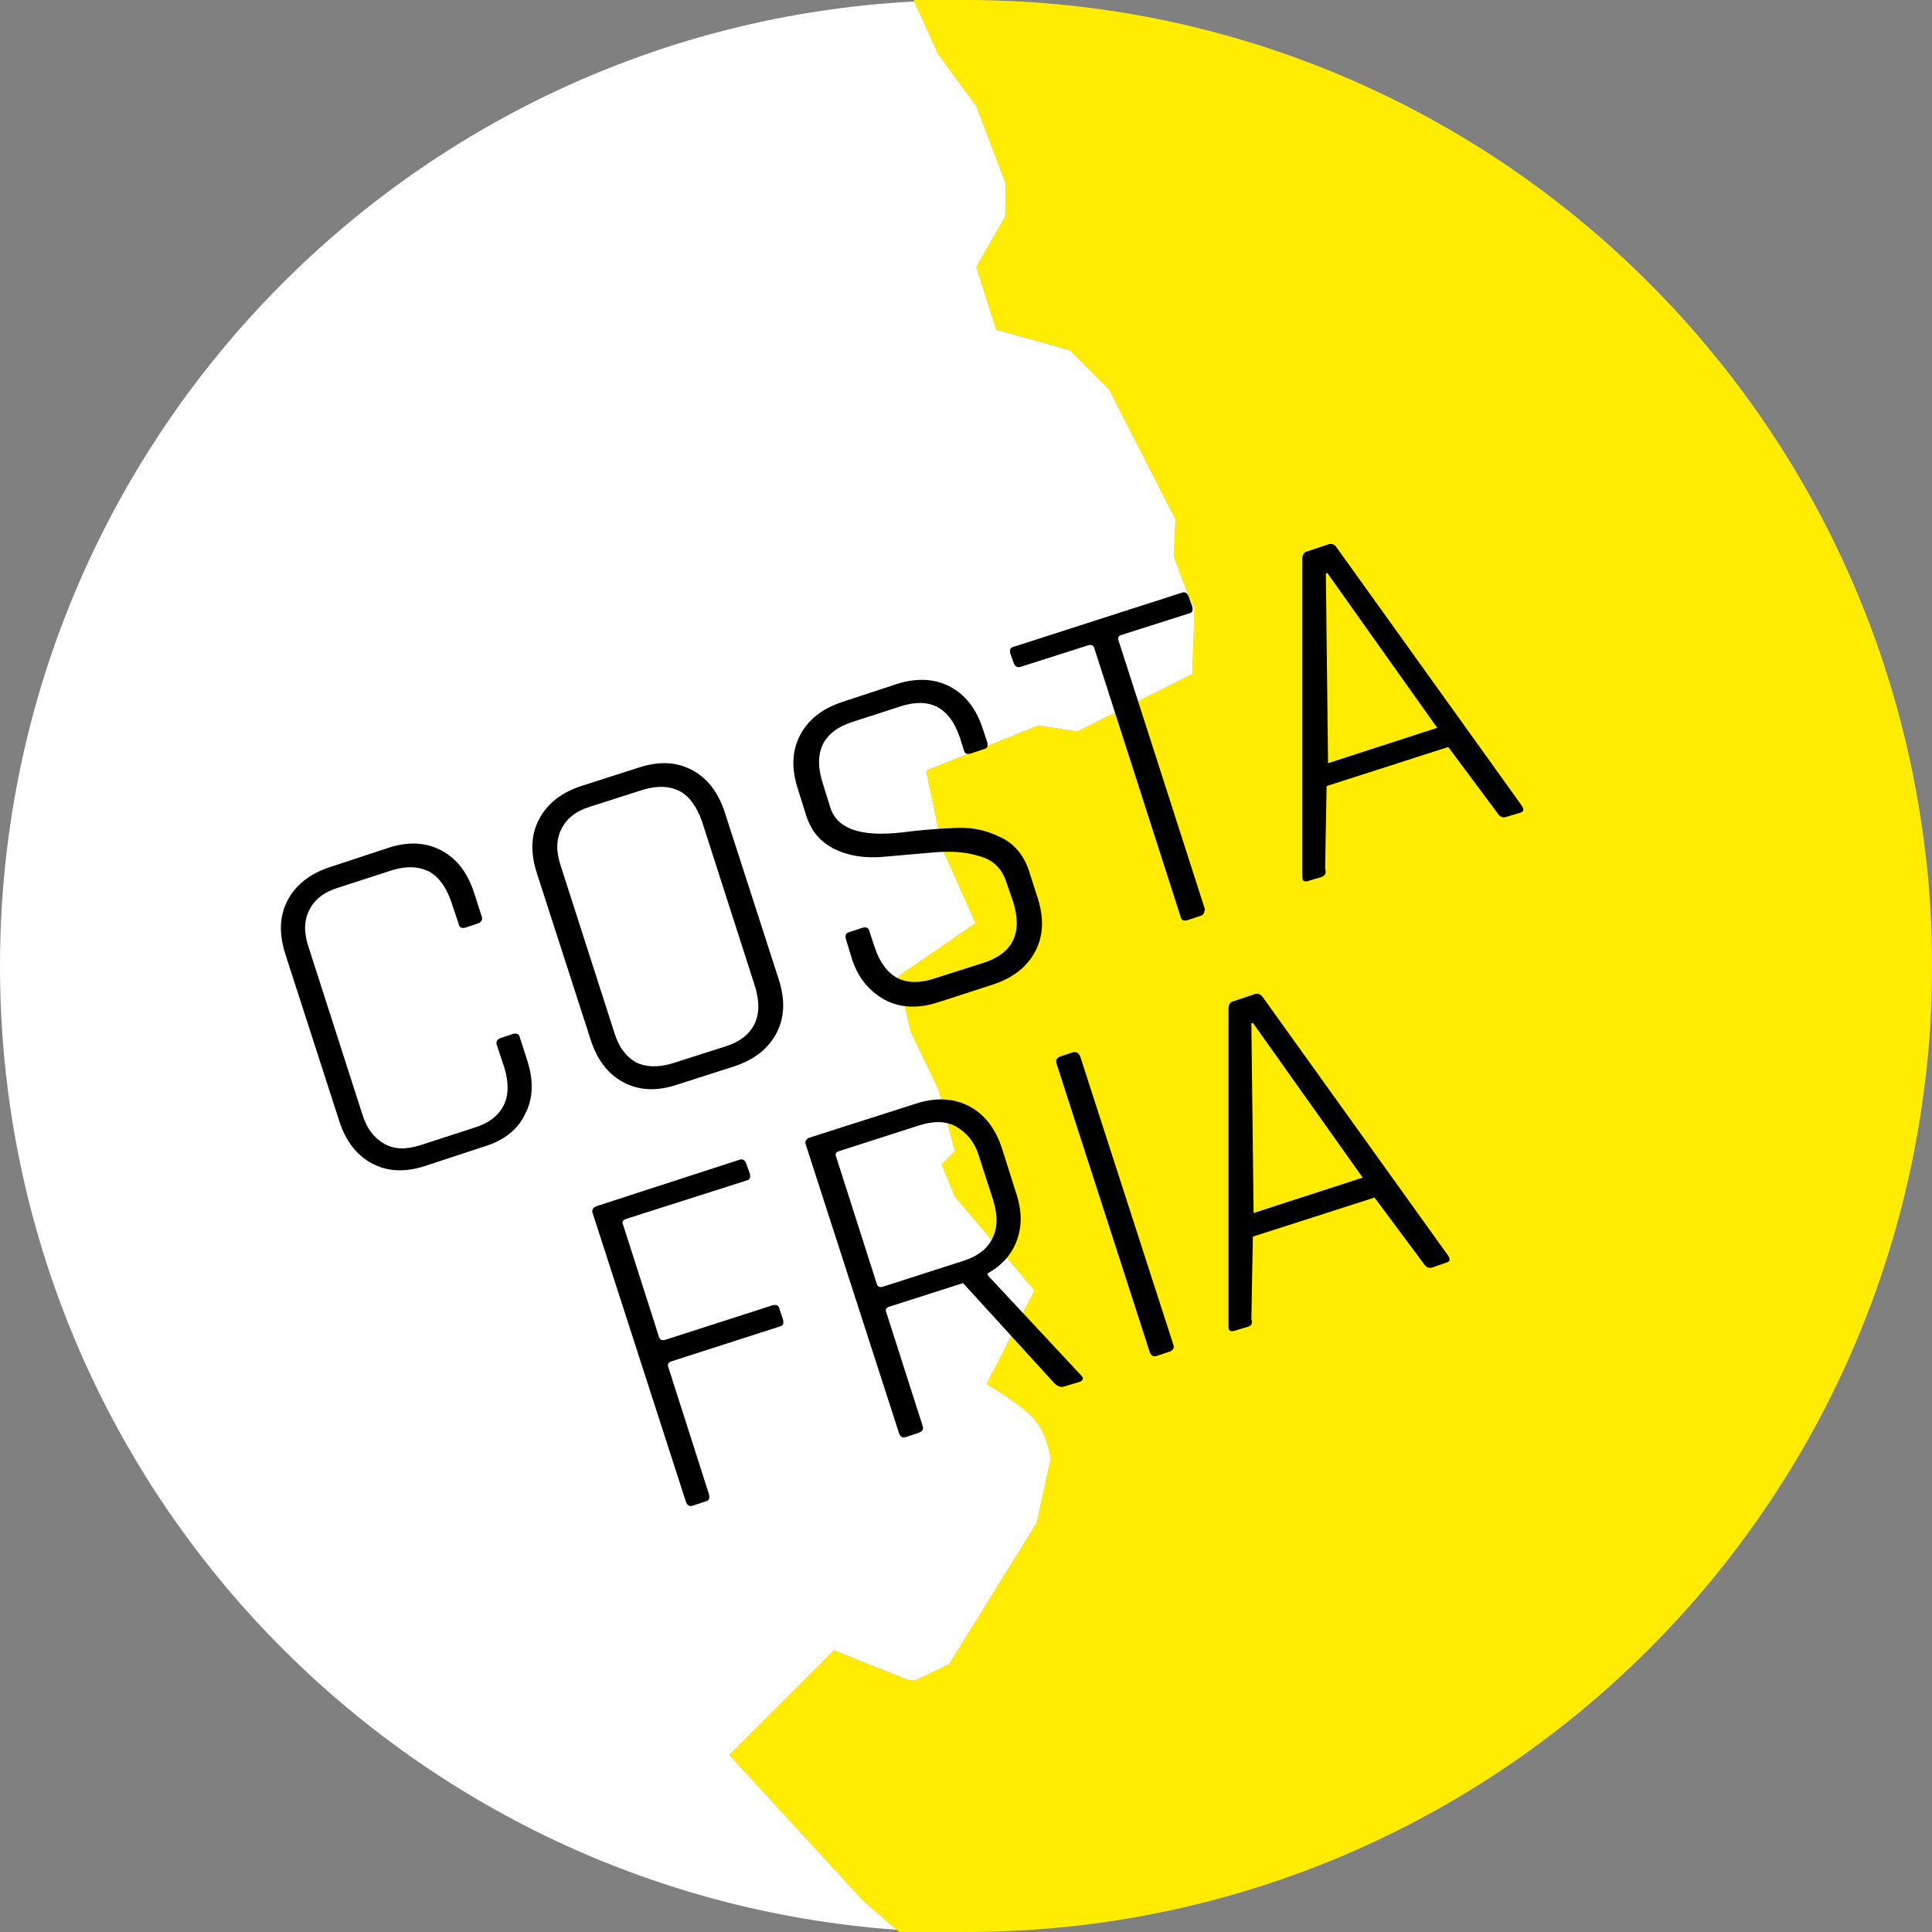 <?xml version="1.0" encoding="utf-8"?>
<!-- Generator: Adobe Illustrator 18.0.0, SVG Export Plug-In . SVG Version: 6.00 Build 0)  -->
<!DOCTYPE svg PUBLIC "-//W3C//DTD SVG 1.1//EN" "http://www.w3.org/Graphics/SVG/1.1/DTD/svg11.dtd">
<svg version="1.1" id="Layer_1" xmlns="http://www.w3.org/2000/svg" xmlns:xlink="http://www.w3.org/1999/xlink" x="0px" y="0px"
	 viewBox="0 0 262 262" enable-background="new 0 0 262 262" xml:space="preserve">
<rect x="0" y="0" width="262" height="262" fill="#808080" stroke="none"/>
<g>
	<path fill="#FFEC00" d="M261,114.8C253,50.1,197.9,0,131,0h-7.1l0.1,0.2l3.2,7.1l5.2,7.1l4,10.5l-0.1,4.5l-3.9,6.8l2.7,8.5l10,2.8
		l5.3,5.3l9,17.6l-0.2,5.1l1.8,4.8l1,2.2l-0.3,8.9l-15.6,7.8l-5.3-0.8l-15.2,6.1l2.2,10.6l4.5,10.1l-10.5,7.2l1.7,7.5l3.8,7.9
		l2.2,8.3l-1.8,1.8l1.8,4.4l10.8,12.7l-6.5,12.7c0,0,4.7,2.7,6.5,4.8c1.8,2.1,2.2,5.3,2.2,5.3l-1.9,8.7l-11.9,19.2l-4.6,2.2l-1-0.1
		l-10-4l-14.2,14.2l18.2,19.8l4.5,3.9l0.4,0.3h9c66.9,0,122-50.1,130-114.8c0.7-5.3,1-10.7,1-16.2S261.7,120.1,261,114.8z"/>
	<path fill="#FFFFFF" d="M121.6,261.7l-4.5-3.9l-18.2-19.8l14.2-14.2l10,4l1,0.1l4.6-2.2l11.9-19.2l1.9-8.7c0,0-0.4-3.2-2.2-5.3
		c-1.8-2.1-6.5-4.8-6.5-4.8l6.5-12.7l-10.8-12.7l-1.8-4.4l1.8-1.8l-2.2-8.3l-3.8-7.9l-1.7-7.5l10.5-7.2l-4.5-10.1l-2.2-10.6
		l15.2-6.1l5.3,0.8l15.6-7.8l0.3-8.9l-1-2.2l-1.8-4.8l0.2-5.1l-9-17.6l-5.3-5.3l-10-2.8l-2.7-8.5l3.9-6.8l0.1-4.5l-4-10.5l-5.2-7.1
		L124,0.2C54.9,3.8,0,61,0,131C0,200.2,53.6,256.8,121.6,261.7z"/>
</g>
<g>
	<path d="M65.6,155.5l-7.9,2.6c-2.7,0.9-5.1,0.8-7.2-0.3c-2.1-1.1-3.6-3-4.5-5.8l-7.3-22.6c-0.9-2.8-0.8-5.2,0.3-7.3
		c1.1-2.1,3-3.6,5.7-4.5l7.9-2.6c2.7-0.9,5.1-0.8,7.2,0.3c2.1,1.1,3.6,3,4.5,5.8l1,3.1c0.2,0.5,0,0.8-0.4,1l-1.8,0.6
		c-0.5,0.1-0.8,0-0.9-0.5l-1-3c-0.7-2-1.7-3.4-3-4.1c-1.4-0.7-3-0.8-5-0.2l-7.4,2.4c-1.9,0.6-3.2,1.6-3.9,3.1
		c-0.7,1.4-0.7,3.1,0,5.1l7.2,22.4c0.6,2,1.6,3.3,3,4.1c1.4,0.8,3,0.8,4.9,0.2l7.4-2.4c1.9-0.6,3.2-1.6,3.9-3
		c0.7-1.4,0.7-3.1,0.1-5.1l-1-3c-0.2-0.5,0-0.8,0.4-1l1.8-0.6c0.5-0.1,0.8,0,0.9,0.5l1,3.1c0.9,2.8,0.8,5.2-0.3,7.3
		C70.2,153.2,68.3,154.7,65.6,155.5z"/>
	<path d="M99.6,144.6l-7.8,2.5c-2.7,0.9-5.1,0.8-7.2-0.3c-2.1-1.1-3.6-3-4.5-5.8l-7.3-22.6c-0.9-2.8-0.8-5.2,0.3-7.3
		c1.1-2.1,3-3.6,5.7-4.5l7.8-2.5c2.7-0.9,5.1-0.8,7.2,0.3c2.1,1.1,3.6,3,4.5,5.8l7.3,22.6c0.9,2.8,0.8,5.2-0.3,7.3
		C104.2,142.2,102.3,143.7,99.6,144.6z M91.2,144.2l7.2-2.3c1.9-0.6,3.2-1.6,3.9-3c0.7-1.4,0.7-3.1,0.1-5.1l-7.2-22.4
		c-0.7-2-1.7-3.4-3-4.1c-1.4-0.7-3-0.8-5-0.2l-7.2,2.3c-1.9,0.6-3.2,1.6-3.9,3.1c-0.7,1.4-0.7,3.1,0,5.1l7.2,22.4
		c0.6,2,1.6,3.3,3,4.1C87.6,144.7,89.2,144.8,91.2,144.2z"/>
	<path d="M115.4,129.6l-0.7-2.3c-0.1-0.5,0-0.8,0.5-0.9l1.8-0.6c0.5-0.1,0.8,0,0.9,0.5l0.7,2.1c1.4,4.2,4.1,5.6,8.1,4.3l6.6-2.1
		c4.1-1.3,5.4-4.1,4.1-8.3l-0.9-2.6c-0.6-1.9-1.8-3.1-3.7-3.6c-1.9-0.6-3.9-0.7-6.2-0.5c-2.3,0.2-4.6,0.4-6.9,0.6s-4.5-0.1-6.4-1
		c-1.9-0.9-3.3-2.4-4-4.7l-1.1-3.5c-0.9-2.8-0.8-5.2,0.3-7.3c1.1-2.1,3-3.6,5.7-4.5l7.3-2.4c2.7-0.9,5.2-0.8,7.3,0.3
		c2.1,1.1,3.6,3,4.5,5.8l0.6,1.8c0.1,0.5,0,0.8-0.5,0.9l-1.8,0.6c-0.5,0.1-0.8,0-0.9-0.5l-0.5-1.6c-1.4-4.2-4.1-5.6-8.1-4.3
		l-6.5,2.1c-4,1.3-5.4,4.1-4,8.4l1,3.2c0.9,2.9,4.1,4,9.6,3.4c2.3-0.3,4.6-0.5,6.9-0.6c2.3-0.2,4.5,0.2,6.5,1.2
		c2,0.9,3.4,2.6,4.1,5.1l1,3.1c0.9,2.8,0.8,5.2-0.3,7.3c-1.1,2.1-3,3.6-5.7,4.5l-7.4,2.4c-2.7,0.9-5.2,0.8-7.3-0.3
		C117.7,134.3,116.2,132.4,115.4,129.6z"/>
	<path d="M162.8,124.2l-1.8,0.6c-0.5,0.1-0.8,0-0.9-0.5l-11.7-36.4c-0.1-0.4-0.4-0.5-0.8-0.4l-9.1,2.9c-0.5,0.2-0.8,0-1-0.4
		l-0.5-1.4c-0.1-0.5,0-0.8,0.5-0.9l22.7-7.3c0.5-0.2,0.8,0,1,0.5l0.5,1.4c0.1,0.5,0,0.8-0.5,0.9l-9.1,2.9c-0.4,0.1-0.6,0.4-0.4,0.8
		l11.7,36.4C163.3,123.8,163.2,124.1,162.8,124.2z"/>
	<path d="M179.3,118.9l-2,0.6c-0.5,0.1-0.7-0.1-0.7-0.6l0-43.1c0-0.5,0.2-0.9,0.6-1l3-1c0.4-0.1,0.8,0,1.1,0.5l25.1,35
		c0.3,0.5,0.2,0.8-0.2,0.9l-2,0.6c-0.4,0.1-0.8,0-1.1-0.5l-6.7-9l-16.5,5.3l-0.2,11.2C179.9,118.4,179.7,118.7,179.3,118.9z
		 M179.8,77.8l0.3,25.7l14.8-4.8l-14.9-21L179.8,77.8z"/>
	<path d="M95.7,203.6l-1.8,0.6c-0.4,0.1-0.7,0-0.9-0.6l-12.6-39c-0.2-0.5,0-0.8,0.4-1l19.4-6.3c0.5-0.2,0.8,0,1,0.5l0.5,1.4
		c0.1,0.5,0,0.8-0.5,0.9l-16.3,5.2c-0.4,0.1-0.6,0.4-0.4,0.8l4.9,15.3c0.1,0.3,0.4,0.4,0.8,0.3l14.6-4.7c0.5-0.1,0.8,0,0.9,0.5
		l0.5,1.5c0.1,0.5,0,0.8-0.5,0.9l-14.6,4.7c-0.4,0.1-0.6,0.4-0.5,0.7l5.5,17.2C96.3,203.1,96.2,203.5,95.7,203.6z"/>
	<path d="M124.6,194.3l-1.8,0.6c-0.4,0.1-0.7,0-0.9-0.6l-12.6-39c-0.2-0.5,0-0.8,0.4-1l14.4-4.6c2.7-0.9,5.2-0.8,7.3,0.3
		c2.1,1.1,3.6,3,4.5,5.8l1.9,6c0.8,2.4,0.8,4.5,0.1,6.4c-0.7,1.9-2,3.4-4,4.5l0.1,0.3l12.6,13.5c0.4,0.4,0.3,0.7-0.2,0.9l-2,0.6
		c-0.5,0.2-1,0-1.4-0.4L130.6,174l-10,3.2c-0.4,0.1-0.6,0.4-0.4,0.8l4.9,15.3C125.3,193.8,125.1,194.1,124.6,194.3z M119.7,174.5
		l10.9-3.5c1.9-0.6,3.3-1.6,4-3.1c0.7-1.4,0.7-3.1,0.1-5.1l-1.9-5.9c-0.6-2-1.7-3.3-3.1-4.1c-1.4-0.8-3.1-0.8-5-0.2l-10.9,3.5
		c-0.4,0.1-0.6,0.4-0.4,0.8l5.5,17.2C119,174.5,119.3,174.6,119.7,174.5z"/>
	<path d="M146.5,143.3l12.6,39c0.2,0.5,0,0.8-0.5,1l-1.8,0.6c-0.4,0.1-0.7,0-0.9-0.6l-12.6-39c-0.2-0.5,0-0.8,0.4-1l1.8-0.6
		C146,142.6,146.3,142.8,146.5,143.3z"/>
	<path d="M169.3,179.9l-2,0.6c-0.5,0.1-0.7-0.1-0.7-0.6l0-43.1c0-0.5,0.2-0.9,0.6-1l3-1c0.4-0.1,0.8,0,1.1,0.5l25.1,35
		c0.3,0.5,0.2,0.8-0.2,0.9l-2,0.7c-0.4,0.1-0.8,0-1.1-0.5l-6.7-9l-16.5,5.3l-0.2,11.2C169.9,179.4,169.7,179.8,169.3,179.9z
		 M169.7,138.8l0.3,25.7l14.8-4.8l-14.9-21L169.7,138.8z"/>
</g>
</svg>
